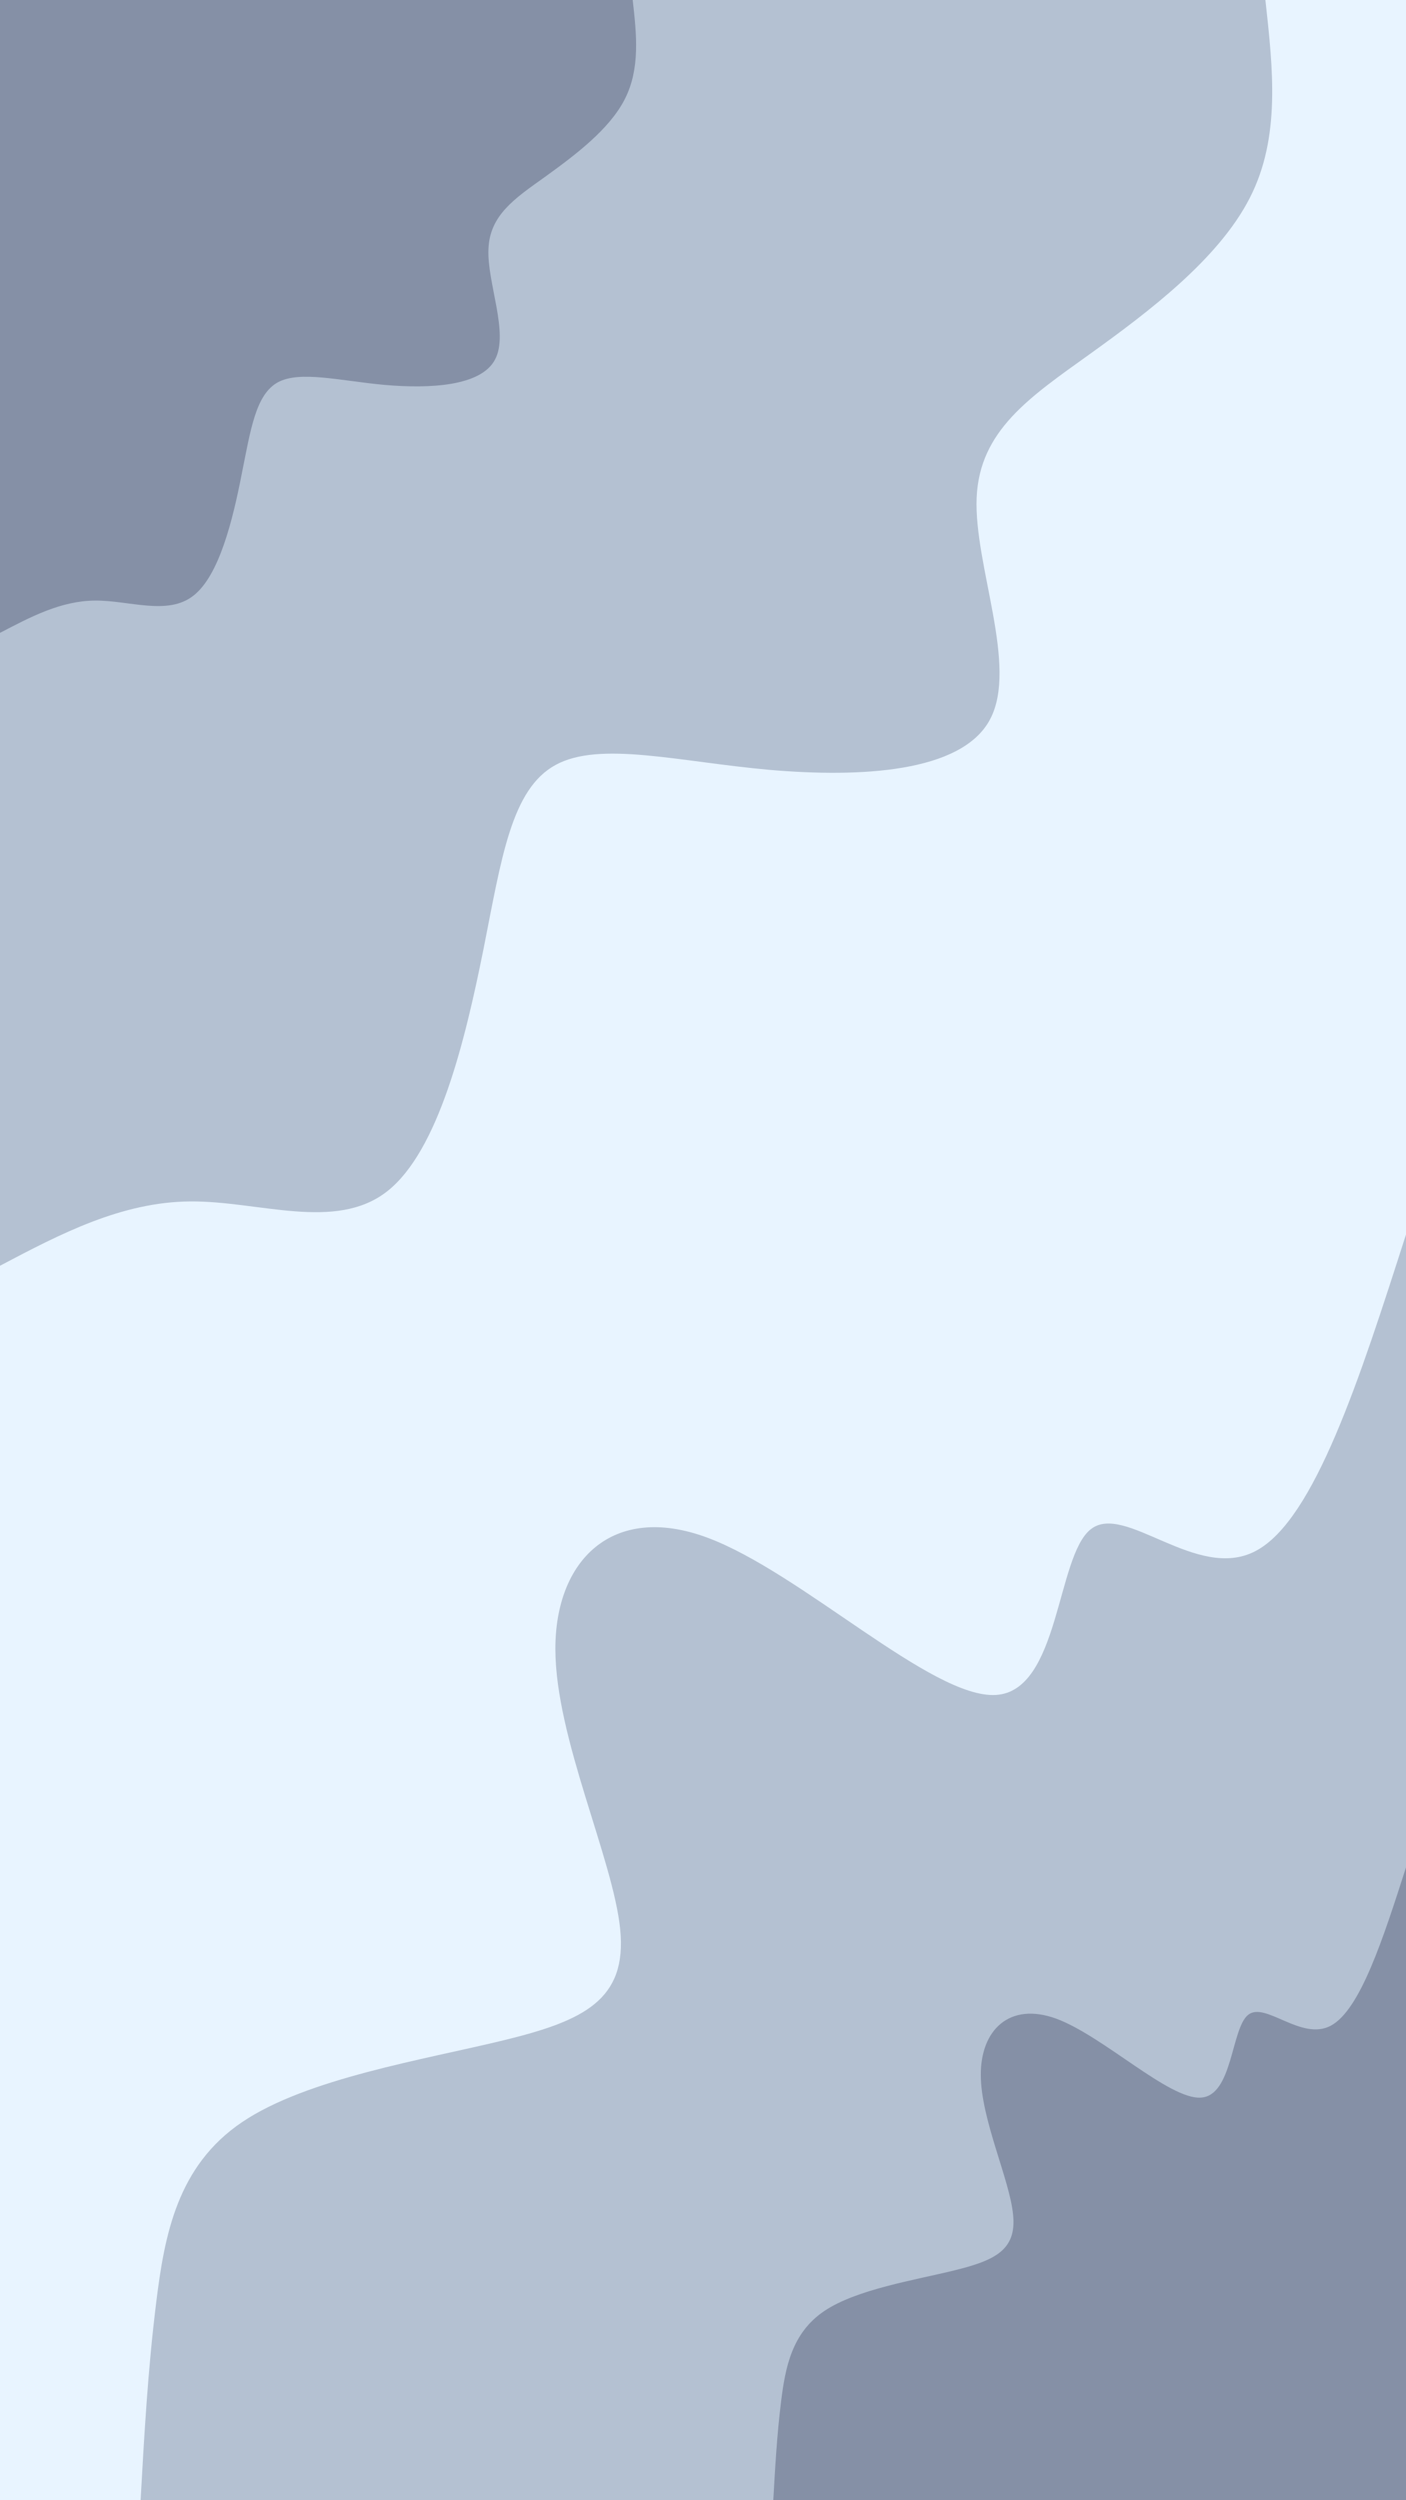 <svg id="visual" viewBox="0 0 540 960" width="540" height="960" xmlns="http://www.w3.org/2000/svg" xmlns:xlink="http://www.w3.org/1999/xlink" version="1.1"><rect x="0" y="0" width="540" height="960" fill="#E8F4FF"></rect><defs><linearGradient id="grad1_0" x1="0%" y1="100%" x2="100%" y2="0%"><stop offset="30%" stop-color="#8590a6" stop-opacity="1"></stop><stop offset="70%" stop-color="#8590a6" stop-opacity="1"></stop></linearGradient></defs><defs><linearGradient id="grad1_1" x1="0%" y1="100%" x2="100%" y2="0%"><stop offset="30%" stop-color="#8590a6" stop-opacity="1"></stop><stop offset="70%" stop-color="#e8f4ff" stop-opacity="1"></stop></linearGradient></defs><defs><linearGradient id="grad2_0" x1="0%" y1="100%" x2="100%" y2="0%"><stop offset="30%" stop-color="#8590a6" stop-opacity="1"></stop><stop offset="70%" stop-color="#8590a6" stop-opacity="1"></stop></linearGradient></defs><defs><linearGradient id="grad2_1" x1="0%" y1="100%" x2="100%" y2="0%"><stop offset="30%" stop-color="#e8f4ff" stop-opacity="1"></stop><stop offset="70%" stop-color="#8590a6" stop-opacity="1"></stop></linearGradient></defs><g transform="translate(540, 960)"><path d="M-486 0C-484.6 -25.1 -483.2 -50.2 -480 -76C-476.8 -101.9 -471.9 -128.4 -447 -145.2C-422.1 -162 -377.4 -169.1 -346.6 -176.6C-315.8 -184.1 -299.1 -192.1 -301.8 -219.2C-304.5 -246.3 -326.6 -292.5 -326.7 -326.7C-326.8 -360.9 -304.8 -383 -268.6 -369.7C-232.4 -356.4 -182.1 -307.7 -157.5 -309.2C-133 -310.7 -134.3 -362.4 -121.1 -372.8C-108 -383.3 -80.3 -352.5 -57.7 -364.5C-35.1 -376.4 -17.6 -431.2 0 -486L0 0Z" fill="#b4c1d2"></path><path d="M-243 0C-242.3 -12.5 -241.6 -25.1 -240 -38C-238.4 -50.9 -235.9 -64.2 -223.5 -72.6C-211.1 -81 -188.7 -84.5 -173.3 -88.3C-157.9 -92.1 -149.5 -96.1 -150.9 -109.6C-152.2 -123.2 -163.3 -146.3 -163.3 -163.3C-163.4 -180.4 -152.4 -191.5 -134.3 -184.9C-116.2 -178.2 -91 -153.8 -78.8 -154.6C-66.5 -155.3 -67.2 -181.2 -60.6 -186.4C-54 -191.6 -40.2 -176.2 -28.9 -182.2C-17.6 -188.2 -8.8 -215.6 0 -243L0 0Z" fill="#8590a6"></path></g><g transform="translate(0, 0)"><path d="M486 0C488.9 26.4 491.9 52.8 480 76C468.1 99.3 441.5 119.5 418.5 136C395.5 152.5 376.2 165.3 375.1 191.1C374 217 391.2 255.8 380.2 276.3C369.3 296.7 330.3 298.6 295.6 295.6C260.8 292.5 230.4 284.4 213.4 293.7C196.3 303 192.6 329.7 185.7 364.4C178.7 399.2 168.5 442 148.6 457.5C128.8 472.9 99.4 461.1 73.1 461.3C46.7 461.5 23.3 473.7 0 486L0 0Z" fill="#b4c1d2"></path><path d="M243 0C244.5 13.2 245.9 26.4 240 38C234.1 49.7 220.7 59.7 209.2 68C197.7 76.2 188.1 82.6 187.6 95.6C187 108.5 195.6 127.9 190.1 138.1C184.7 148.3 165.1 149.3 147.8 147.8C130.4 146.2 115.2 142.2 106.7 146.8C98.2 151.5 96.3 164.8 92.8 182.2C89.4 199.6 84.2 221 74.3 228.7C64.4 236.5 49.7 230.5 36.5 230.6C23.3 230.7 11.7 236.9 0 243L0 0Z" fill="#8590a6"></path></g></svg>